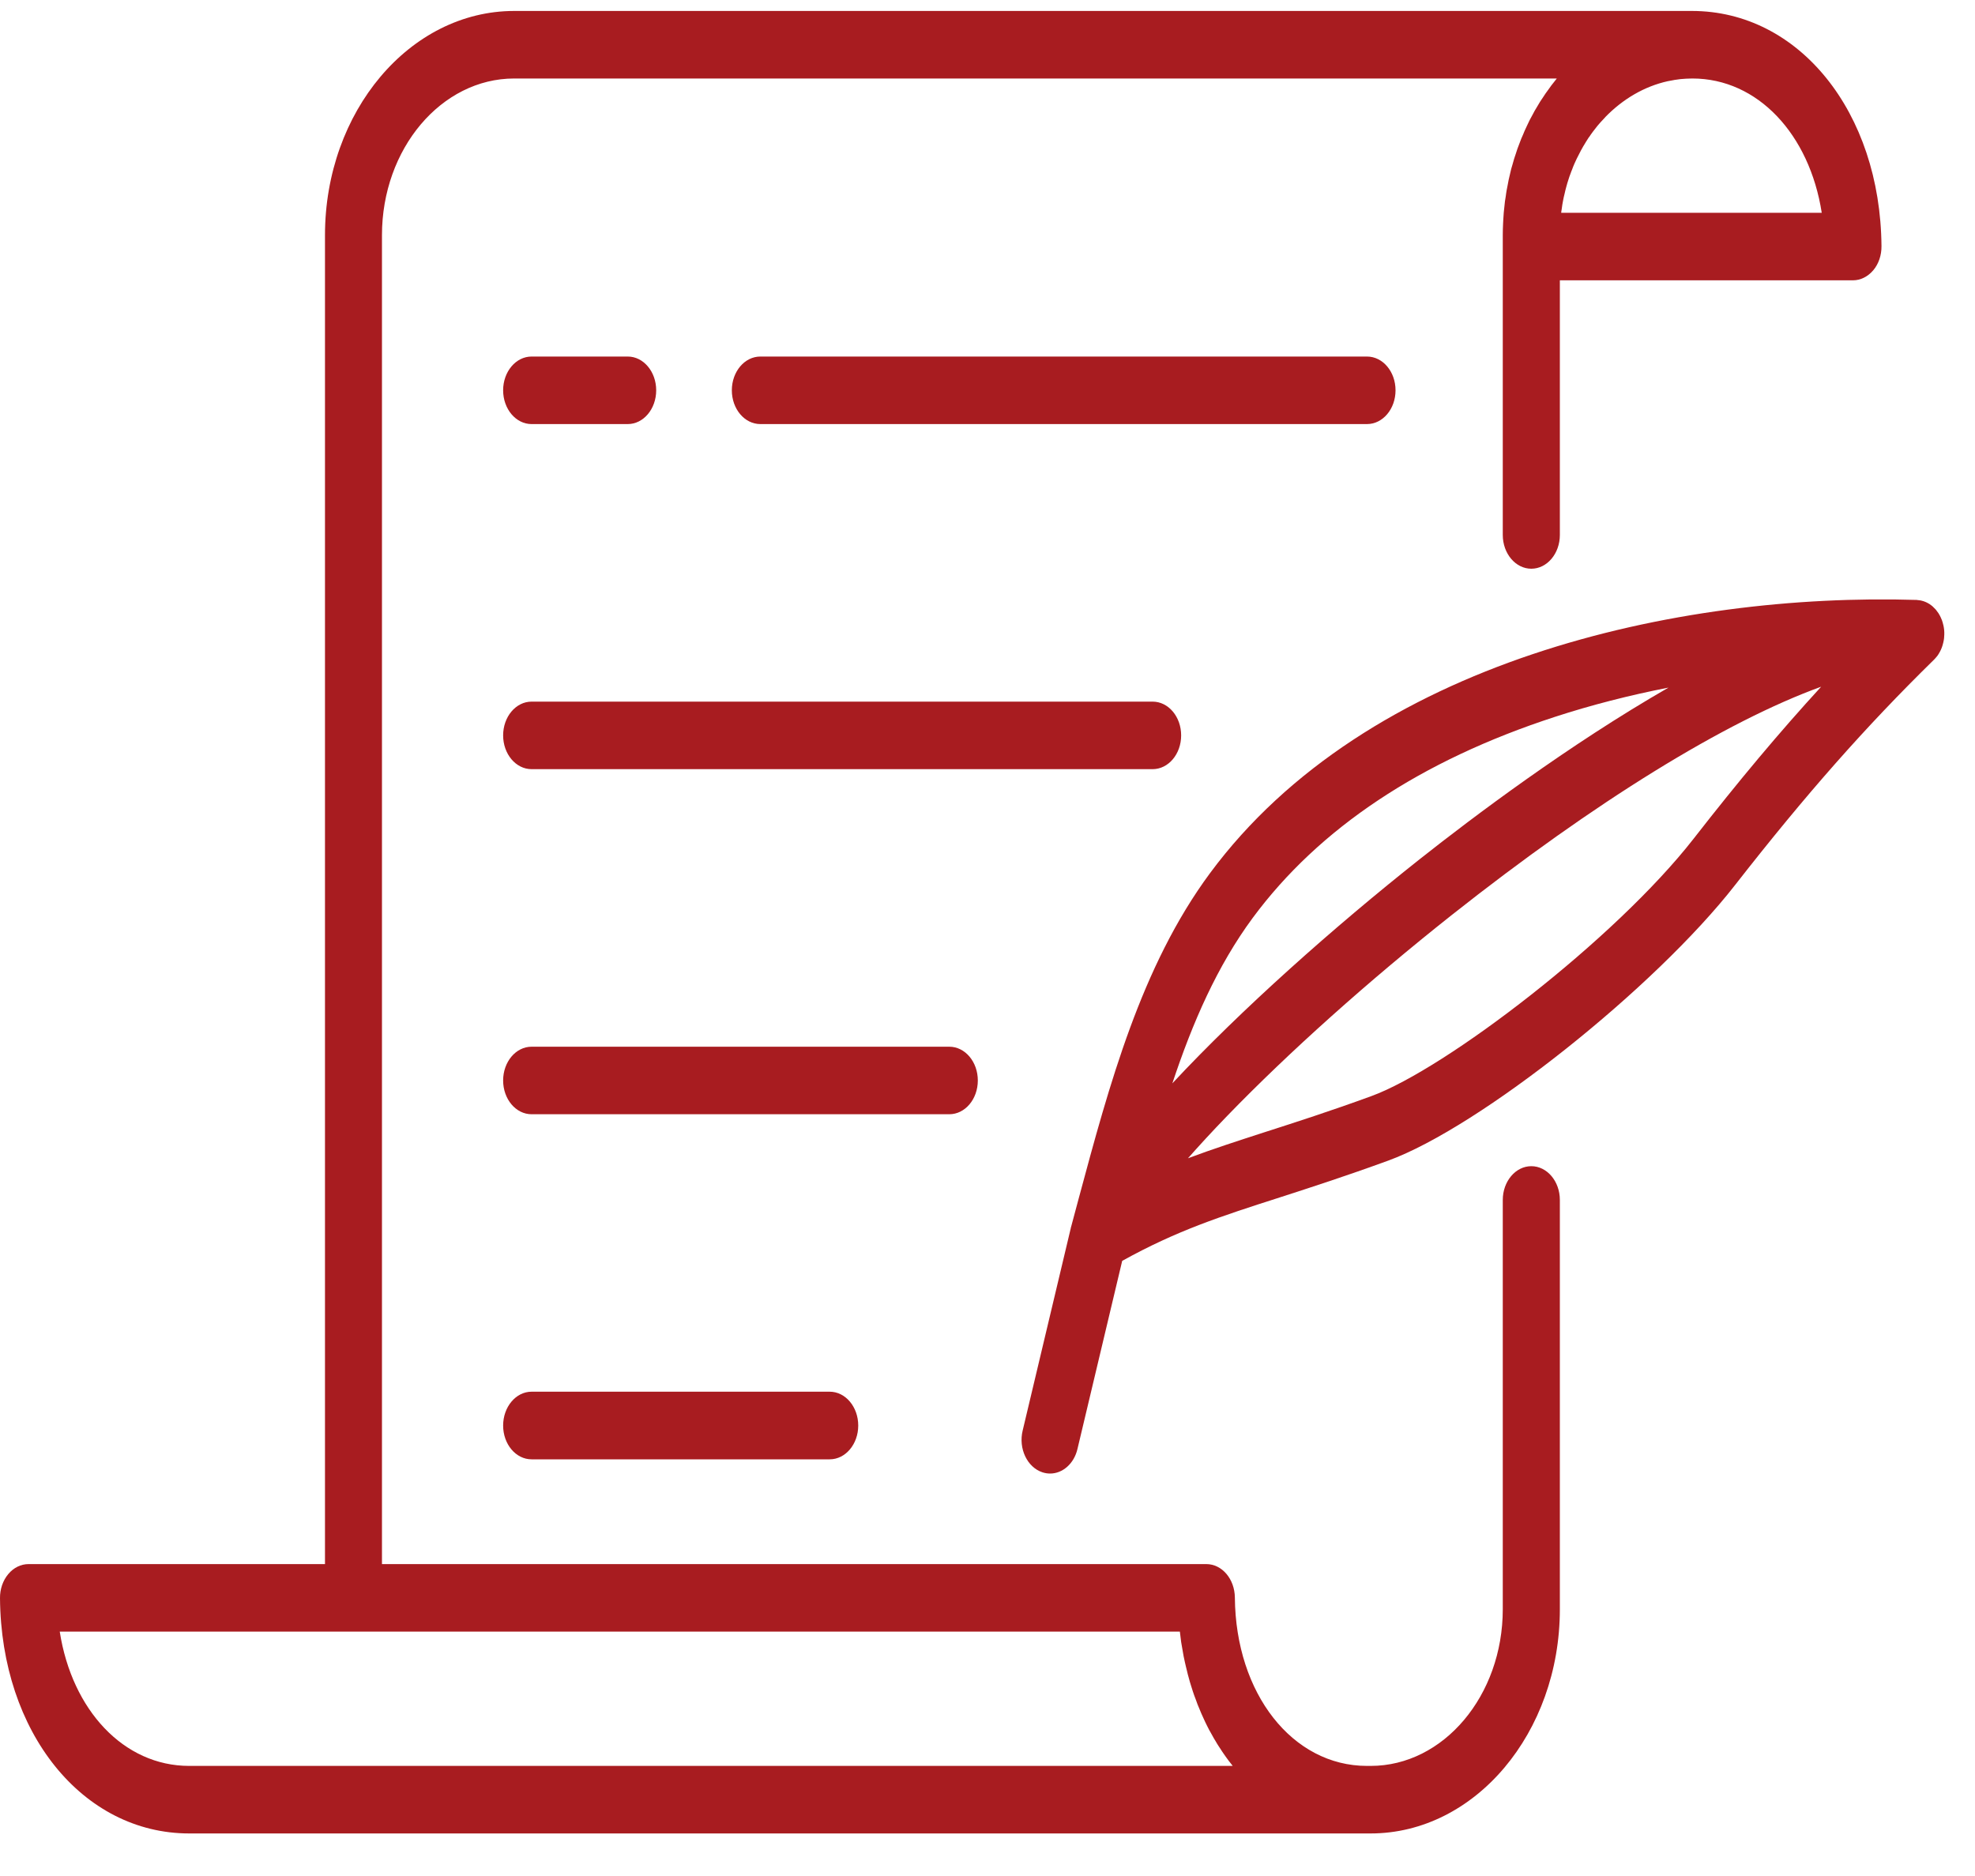 <svg width="20" height="19" viewBox="0 0 20 19" fill="none" xmlns="http://www.w3.org/2000/svg">
<path d="M13.843 3.611H7.7C7.54 3.611 7.411 3.764 7.411 3.953C7.411 4.142 7.54 4.295 7.7 4.295H13.843C14.003 4.295 14.132 4.142 14.132 3.953C14.132 3.764 14.003 3.611 13.843 3.611Z" fill="#A81C20"/>
<path d="M6.357 3.611H5.383C5.224 3.611 5.095 3.764 5.095 3.953C5.095 4.142 5.224 4.295 5.383 4.295H6.357C6.516 4.295 6.645 4.142 6.645 3.953C6.645 3.764 6.516 3.611 6.357 3.611Z" fill="#A81C20"/>
<path d="M8.402 14.095H5.383C5.224 14.095 5.095 14.249 5.095 14.438C5.095 14.627 5.224 14.78 5.383 14.78H8.402C8.562 14.78 8.691 14.626 8.691 14.438C8.691 14.249 8.562 14.095 8.402 14.095Z" fill="#A81C20"/>
<path d="M9.613 10.601H5.383C5.224 10.601 5.095 10.754 5.095 10.943C5.095 11.132 5.224 11.285 5.383 11.285H9.613C9.773 11.285 9.902 11.132 9.902 10.943C9.902 10.754 9.773 10.601 9.613 10.601Z" fill="#A81C20"/>
<path d="M11.672 7.106H5.383C5.224 7.106 5.095 7.259 5.095 7.448C5.095 7.637 5.224 7.79 5.383 7.79H11.672C11.832 7.79 11.961 7.637 11.961 7.448C11.961 7.259 11.832 7.106 11.672 7.106Z" fill="#A81C20"/>
<path d="M17.134 0.111H5.207C4.15 0.111 3.291 1.13 3.291 2.382V15.841H0.289C0.212 15.841 0.138 15.877 0.084 15.942C0.029 16.007 -0.001 16.095 1.58546e-05 16.186C0.011 17.545 0.835 18.569 1.916 18.569H13.843H13.88C14.936 18.569 15.796 17.55 15.796 16.298V12.153C15.796 11.964 15.666 11.811 15.507 11.811C15.348 11.811 15.218 11.964 15.218 12.153V16.298C15.218 17.173 14.618 17.885 13.88 17.885H13.843C13.088 17.885 12.513 17.152 12.505 16.18C12.503 15.992 12.375 15.841 12.216 15.841H3.868V2.382C3.868 1.507 4.469 0.795 5.207 0.795H15.765C15.757 0.805 15.748 0.816 15.74 0.827C15.73 0.839 15.72 0.852 15.71 0.865C15.7 0.879 15.69 0.893 15.68 0.907C15.67 0.92 15.66 0.934 15.651 0.947C15.641 0.961 15.631 0.976 15.622 0.991C15.613 1.005 15.603 1.018 15.594 1.033C15.585 1.047 15.576 1.062 15.568 1.077C15.559 1.092 15.55 1.107 15.541 1.122C15.533 1.137 15.525 1.152 15.517 1.167C15.508 1.183 15.5 1.198 15.492 1.213C15.484 1.229 15.477 1.245 15.469 1.261C15.462 1.276 15.454 1.292 15.447 1.308C15.439 1.324 15.433 1.34 15.426 1.357C15.419 1.373 15.412 1.389 15.405 1.405C15.398 1.422 15.392 1.439 15.386 1.455C15.38 1.472 15.373 1.488 15.367 1.505C15.361 1.522 15.356 1.54 15.35 1.557C15.344 1.574 15.338 1.591 15.333 1.608C15.328 1.625 15.323 1.643 15.318 1.661C15.313 1.678 15.308 1.695 15.303 1.712C15.299 1.731 15.295 1.749 15.29 1.768C15.286 1.785 15.282 1.802 15.278 1.819C15.274 1.839 15.27 1.858 15.267 1.877C15.263 1.894 15.26 1.911 15.257 1.928C15.253 1.948 15.251 1.969 15.248 1.989C15.245 2.006 15.242 2.022 15.24 2.039C15.237 2.061 15.235 2.083 15.233 2.105C15.232 2.12 15.229 2.136 15.228 2.152C15.226 2.176 15.225 2.201 15.223 2.226C15.223 2.239 15.221 2.253 15.221 2.266C15.219 2.305 15.218 2.343 15.218 2.382V2.497V5.418C15.218 5.607 15.348 5.76 15.507 5.76C15.666 5.76 15.796 5.607 15.796 5.418V2.839H18.765C18.841 2.839 18.915 2.802 18.97 2.737C19.024 2.673 19.054 2.585 19.053 2.493C19.042 1.135 18.218 0.111 17.134 0.111ZM11.948 16.525C11.952 16.561 11.956 16.596 11.961 16.63C11.963 16.642 11.965 16.654 11.967 16.665C11.971 16.688 11.975 16.711 11.979 16.734C11.981 16.747 11.984 16.761 11.986 16.774C11.991 16.795 11.995 16.815 11.999 16.835C12.002 16.85 12.005 16.864 12.009 16.878C12.013 16.897 12.018 16.916 12.023 16.935C12.026 16.95 12.03 16.964 12.034 16.978C12.039 16.996 12.044 17.015 12.049 17.033C12.053 17.047 12.058 17.061 12.062 17.075C12.068 17.093 12.073 17.111 12.079 17.129C12.084 17.143 12.088 17.156 12.093 17.17C12.099 17.188 12.106 17.206 12.113 17.223C12.117 17.236 12.122 17.249 12.127 17.262C12.134 17.28 12.142 17.299 12.15 17.317C12.155 17.329 12.159 17.34 12.164 17.351C12.174 17.373 12.183 17.394 12.193 17.415C12.197 17.423 12.2 17.431 12.204 17.439C12.217 17.467 12.232 17.495 12.246 17.523C12.25 17.529 12.254 17.536 12.257 17.542C12.268 17.563 12.28 17.584 12.292 17.605C12.297 17.614 12.303 17.624 12.309 17.633C12.319 17.65 12.329 17.668 12.34 17.684C12.347 17.695 12.353 17.704 12.36 17.714C12.37 17.73 12.38 17.746 12.391 17.761C12.398 17.771 12.405 17.781 12.412 17.791C12.423 17.806 12.434 17.82 12.444 17.835C12.452 17.845 12.459 17.854 12.467 17.864C12.472 17.871 12.477 17.878 12.483 17.885H1.916C1.253 17.885 0.729 17.32 0.605 16.525H11.948ZM15.81 2.155C15.81 2.152 15.81 2.15 15.81 2.148C15.812 2.137 15.813 2.127 15.815 2.116C15.817 2.102 15.819 2.087 15.821 2.073C15.823 2.062 15.825 2.051 15.827 2.04C15.83 2.026 15.832 2.013 15.835 1.999C15.838 1.988 15.84 1.977 15.843 1.966C15.846 1.953 15.849 1.94 15.852 1.927C15.855 1.916 15.858 1.904 15.861 1.893C15.864 1.881 15.868 1.869 15.871 1.857C15.875 1.845 15.878 1.834 15.882 1.822C15.886 1.811 15.889 1.8 15.893 1.788C15.897 1.776 15.901 1.765 15.906 1.753C15.909 1.742 15.914 1.732 15.918 1.722C15.922 1.71 15.927 1.697 15.932 1.685C15.936 1.677 15.94 1.668 15.943 1.659C15.949 1.646 15.955 1.633 15.961 1.62C15.963 1.615 15.966 1.61 15.968 1.605C15.995 1.549 16.024 1.495 16.056 1.444C16.056 1.443 16.056 1.443 16.057 1.442C16.067 1.426 16.078 1.409 16.088 1.393C16.09 1.391 16.092 1.388 16.094 1.386C16.104 1.37 16.115 1.355 16.126 1.34C16.128 1.337 16.13 1.334 16.132 1.332C16.143 1.317 16.155 1.302 16.167 1.287C16.169 1.285 16.171 1.283 16.172 1.28C16.185 1.265 16.197 1.251 16.21 1.236C16.211 1.235 16.212 1.233 16.214 1.232C16.227 1.217 16.241 1.202 16.255 1.188C16.255 1.187 16.256 1.187 16.256 1.186C16.433 1.004 16.65 0.875 16.89 0.822C16.89 0.822 16.891 0.822 16.891 0.822C16.91 0.818 16.93 0.814 16.95 0.811C16.951 0.81 16.953 0.81 16.954 0.81C16.973 0.807 16.992 0.804 17.011 0.802C17.014 0.802 17.017 0.802 17.02 0.801C17.038 0.8 17.055 0.798 17.073 0.797C17.084 0.796 17.094 0.796 17.104 0.796C17.115 0.796 17.127 0.795 17.138 0.795C17.8 0.795 18.324 1.36 18.448 2.155H15.81Z" fill="#A81C20"/>
<path d="M19.689 6.415C19.689 6.411 19.689 6.407 19.689 6.403C19.688 6.371 19.683 6.34 19.674 6.311C19.674 6.309 19.674 6.308 19.674 6.307C19.673 6.305 19.673 6.304 19.672 6.303C19.668 6.288 19.663 6.274 19.656 6.26C19.656 6.258 19.655 6.256 19.654 6.255C19.648 6.242 19.642 6.23 19.635 6.219C19.634 6.217 19.632 6.214 19.631 6.212C19.623 6.2 19.615 6.189 19.606 6.178C19.604 6.176 19.602 6.174 19.6 6.171C19.592 6.162 19.583 6.153 19.574 6.145C19.573 6.144 19.572 6.143 19.57 6.141C19.56 6.132 19.549 6.125 19.538 6.117C19.535 6.116 19.533 6.115 19.531 6.113C19.519 6.106 19.508 6.1 19.495 6.095C19.495 6.095 19.495 6.095 19.495 6.095C19.483 6.09 19.47 6.086 19.457 6.083C19.454 6.082 19.451 6.082 19.448 6.081C19.435 6.079 19.422 6.077 19.408 6.076C16.993 6.002 13.844 6.691 12.252 8.845C11.555 9.788 11.234 10.984 10.923 12.14C10.898 12.235 10.872 12.329 10.847 12.424C10.845 12.428 10.844 12.432 10.844 12.436L10.356 14.489C10.312 14.671 10.402 14.86 10.555 14.911C10.582 14.92 10.608 14.924 10.634 14.924C10.76 14.924 10.876 14.825 10.911 14.675L11.364 12.77C11.917 12.463 12.362 12.319 12.964 12.126C13.276 12.025 13.629 11.911 14.057 11.755C14.982 11.418 16.758 10.007 17.574 8.959C18.289 8.043 18.89 7.362 19.584 6.682C19.585 6.681 19.586 6.68 19.587 6.679C19.597 6.669 19.606 6.658 19.615 6.647C19.616 6.646 19.616 6.645 19.617 6.645C19.626 6.633 19.634 6.62 19.641 6.607C19.642 6.605 19.643 6.602 19.645 6.6C19.659 6.574 19.67 6.545 19.677 6.515C19.678 6.512 19.679 6.509 19.679 6.507C19.683 6.492 19.685 6.477 19.687 6.461C19.687 6.46 19.687 6.46 19.687 6.459C19.688 6.449 19.689 6.438 19.689 6.427C19.689 6.423 19.689 6.419 19.689 6.415ZM12.686 9.296C13.358 8.387 14.388 7.702 15.747 7.26C16.112 7.141 16.498 7.042 16.896 6.964C15.885 7.545 14.919 8.273 14.379 8.7C13.507 9.39 12.566 10.227 11.872 10.972C12.077 10.354 12.326 9.784 12.686 9.296ZM17.15 8.495C16.355 9.514 14.638 10.827 13.888 11.101C13.469 11.254 13.12 11.366 12.812 11.465C12.534 11.555 12.28 11.637 12.03 11.731C12.142 11.604 12.273 11.461 12.428 11.301C13.051 10.657 13.858 9.935 14.699 9.269C16.156 8.116 17.474 7.306 18.442 6.955C18.021 7.414 17.608 7.907 17.15 8.495Z" fill="#A81C20"/>
</svg>
